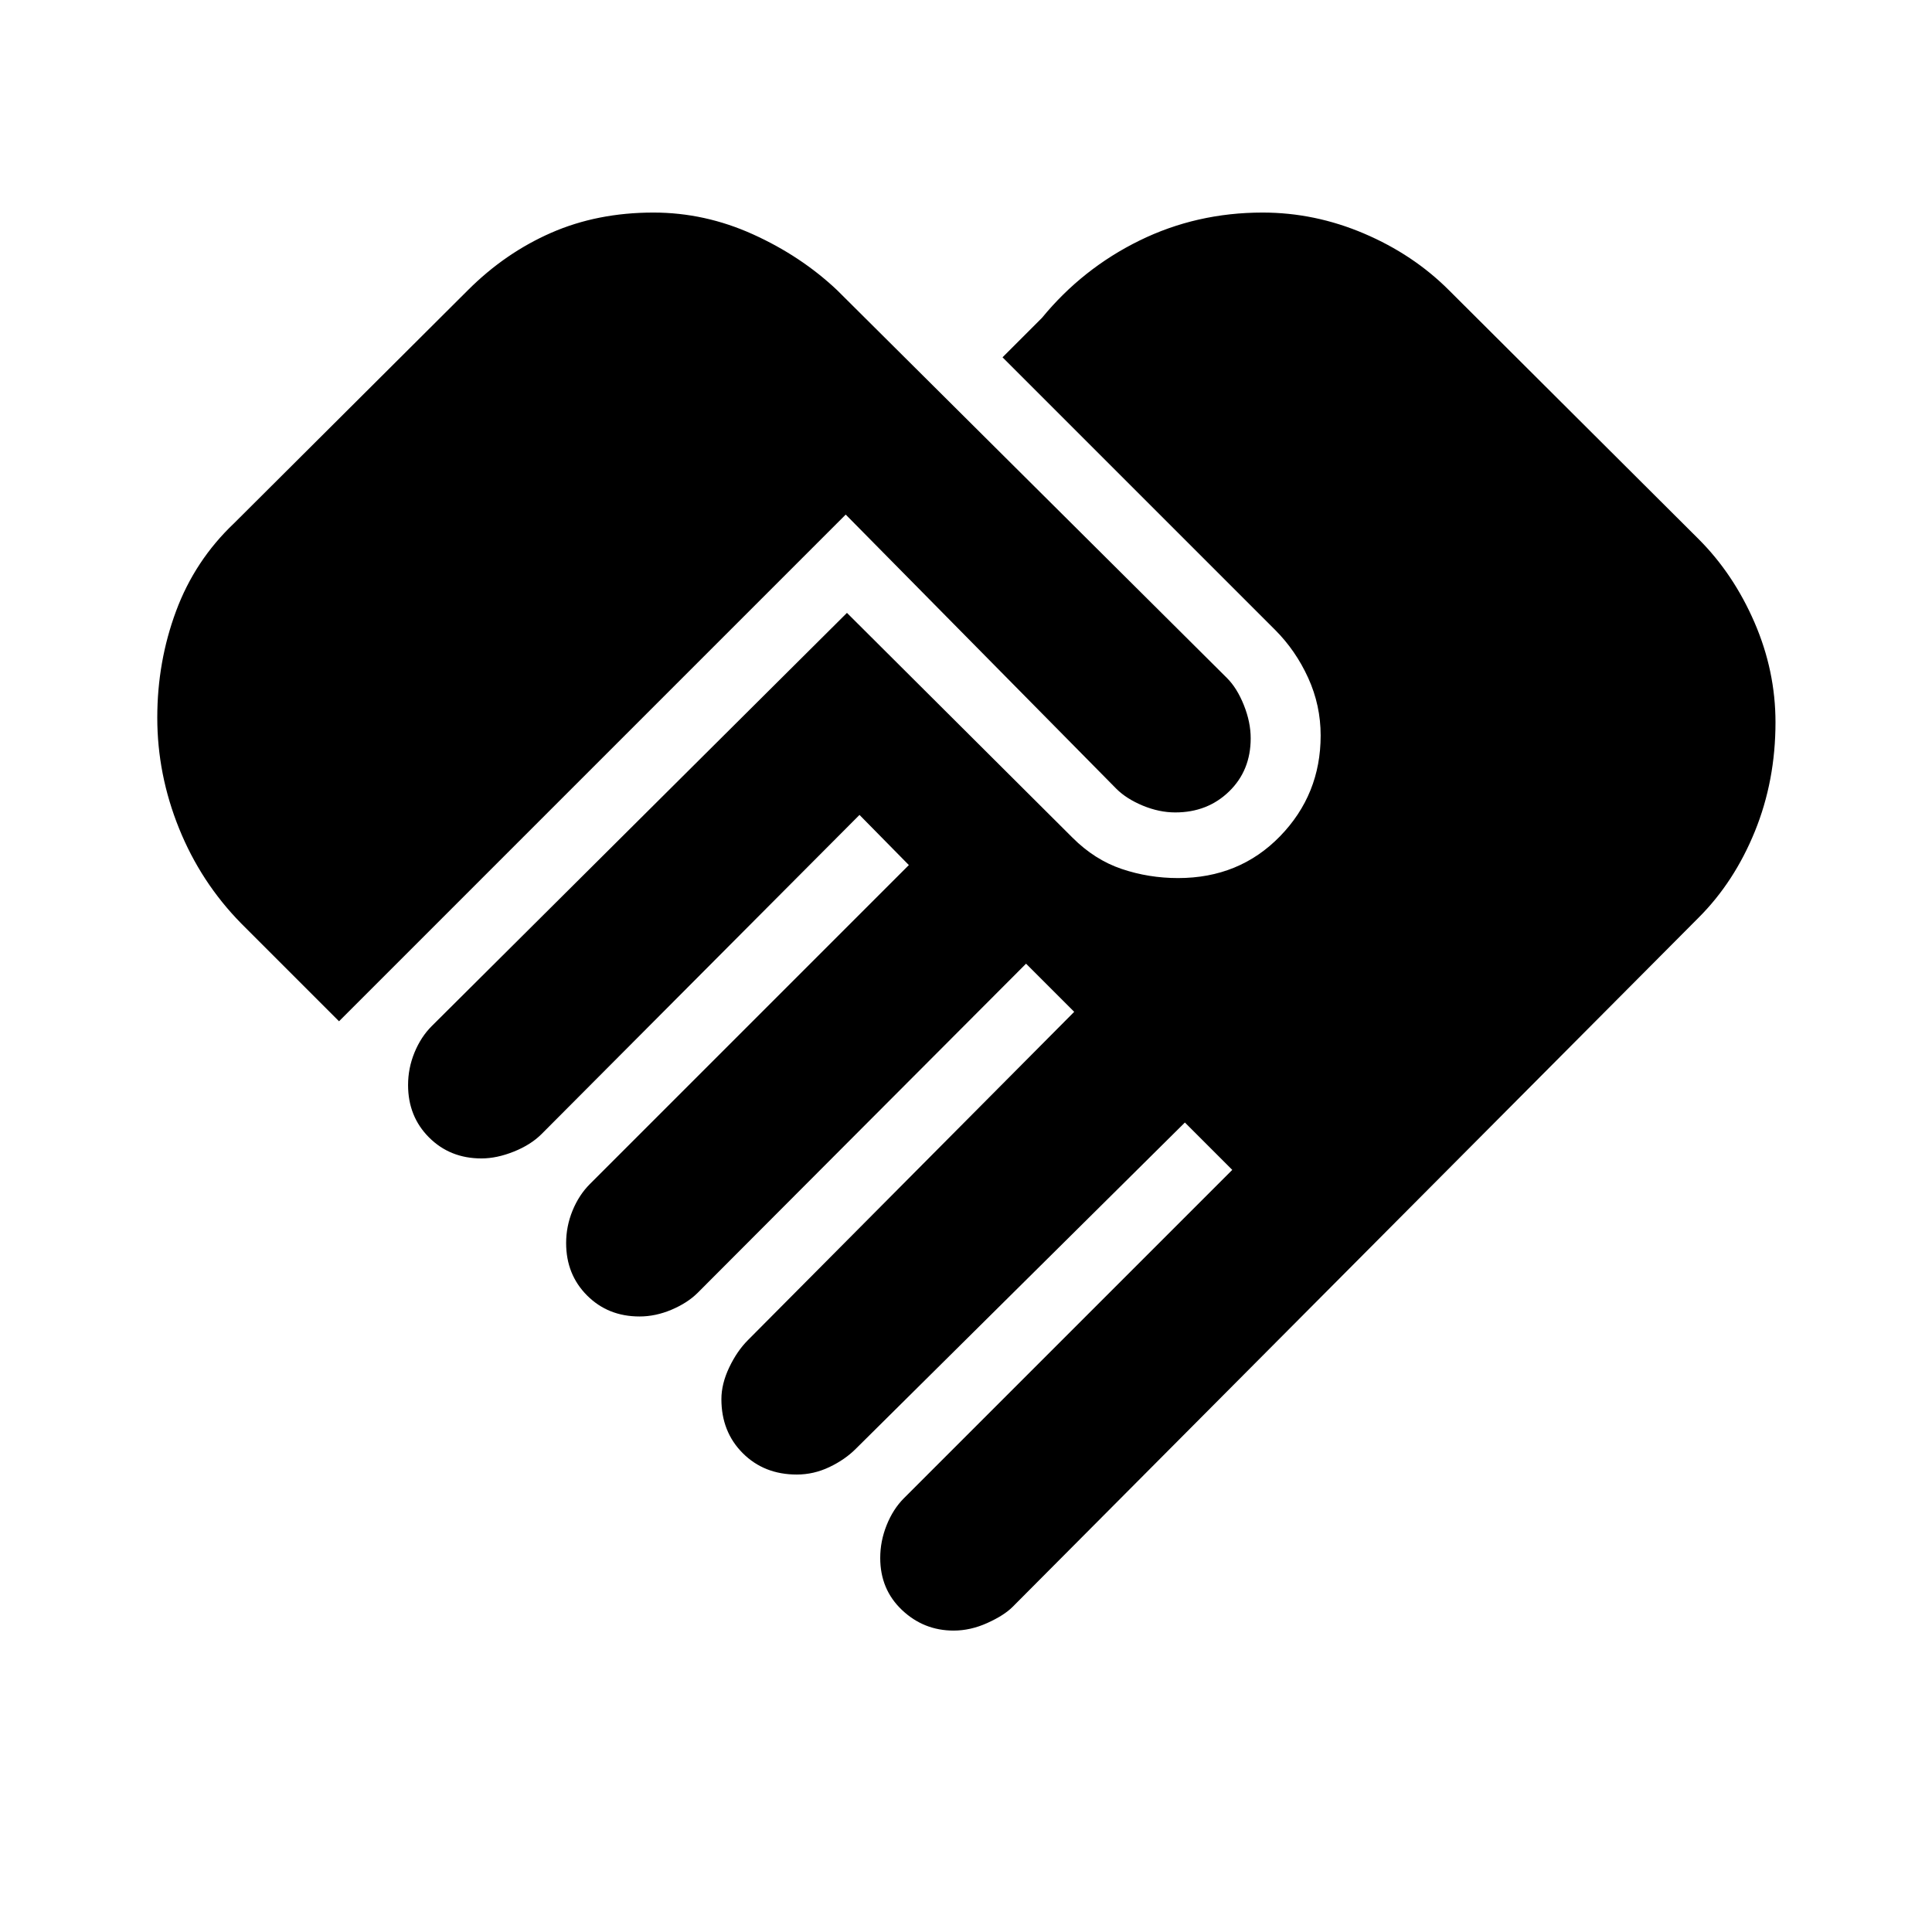 <svg xmlns="http://www.w3.org/2000/svg" height="20" viewBox="0 -960 960 960" width="20"><path d="M473.85-149.77q-14.85 0-25.66-10.23t-10.81-25.85q0-8.38 3.2-16.34 3.19-7.96 8.57-13.35l163.16-163.15-23.54-23.54-163.54 162.15q-5.38 5.39-13.15 9.08-7.77 3.69-16.16 3.69-16.23 0-26.84-10.61-10.62-10.62-10.62-26.85 0-7.61 3.89-15.77 3.88-8.15 9.27-13.54l162.15-163.15-23.93-23.92-163.15 163.53q-5 5-12.96 8.39-7.96 3.38-15.96 3.38-15.62 0-26.04-10.42t-10.42-26.04q0-8.38 3.19-16.15 3.19-7.77 8.58-13.16l158.53-158.53-24.53-24.92-157.93 158.53q-5.38 5.39-13.84 8.77-8.46 3.39-16.08 3.39-15.61 0-26.04-10.43-10.42-10.42-10.42-26.04 0-8.38 3.19-16.15 3.19-7.77 8.58-13.15l206.31-205.31 112.07 111.69q11 11 24.42 15.54 13.43 4.54 28.04 4.54 30.46 0 50.66-20.77 20.19-20.77 20.19-50.08 0-15-6.19-28.61-6.2-13.62-16.43-23.85L498.15-782.46l19.62-19.62q20.08-24.46 48.42-38.38 28.35-13.92 61.2-13.92 25.92 0 50.38 10.42t42.15 28.11l124.16 123.77q17.3 17.31 27.73 41.39 10.42 24.07 10.42 49.61 0 29-10.23 54.16-10.23 25.15-27.92 42.84L503.15-161.54q-4.23 4.23-12.57 8-8.35 3.77-16.73 3.77ZM168.46-452.54l-48.69-48.69q-20-20.39-30.81-47.16-10.81-26.76-10.81-55 0-27.84 9.35-52.99 9.35-25.16 28.81-43.62l116.23-115.85q18.46-18.46 41.38-28.5 22.93-10.03 50.77-10.03 25.54 0 49.42 10.8 23.89 10.81 41.81 27.73l193.77 192.77q5 5 8.38 13.46 3.39 8.47 3.39 16.47 0 16-10.73 26.42Q600-556.31 584-556.31q-8 0-16.16-3.38-8.15-3.39-13.15-8.39L420.23-704.31 168.46-452.54Z"/></svg>